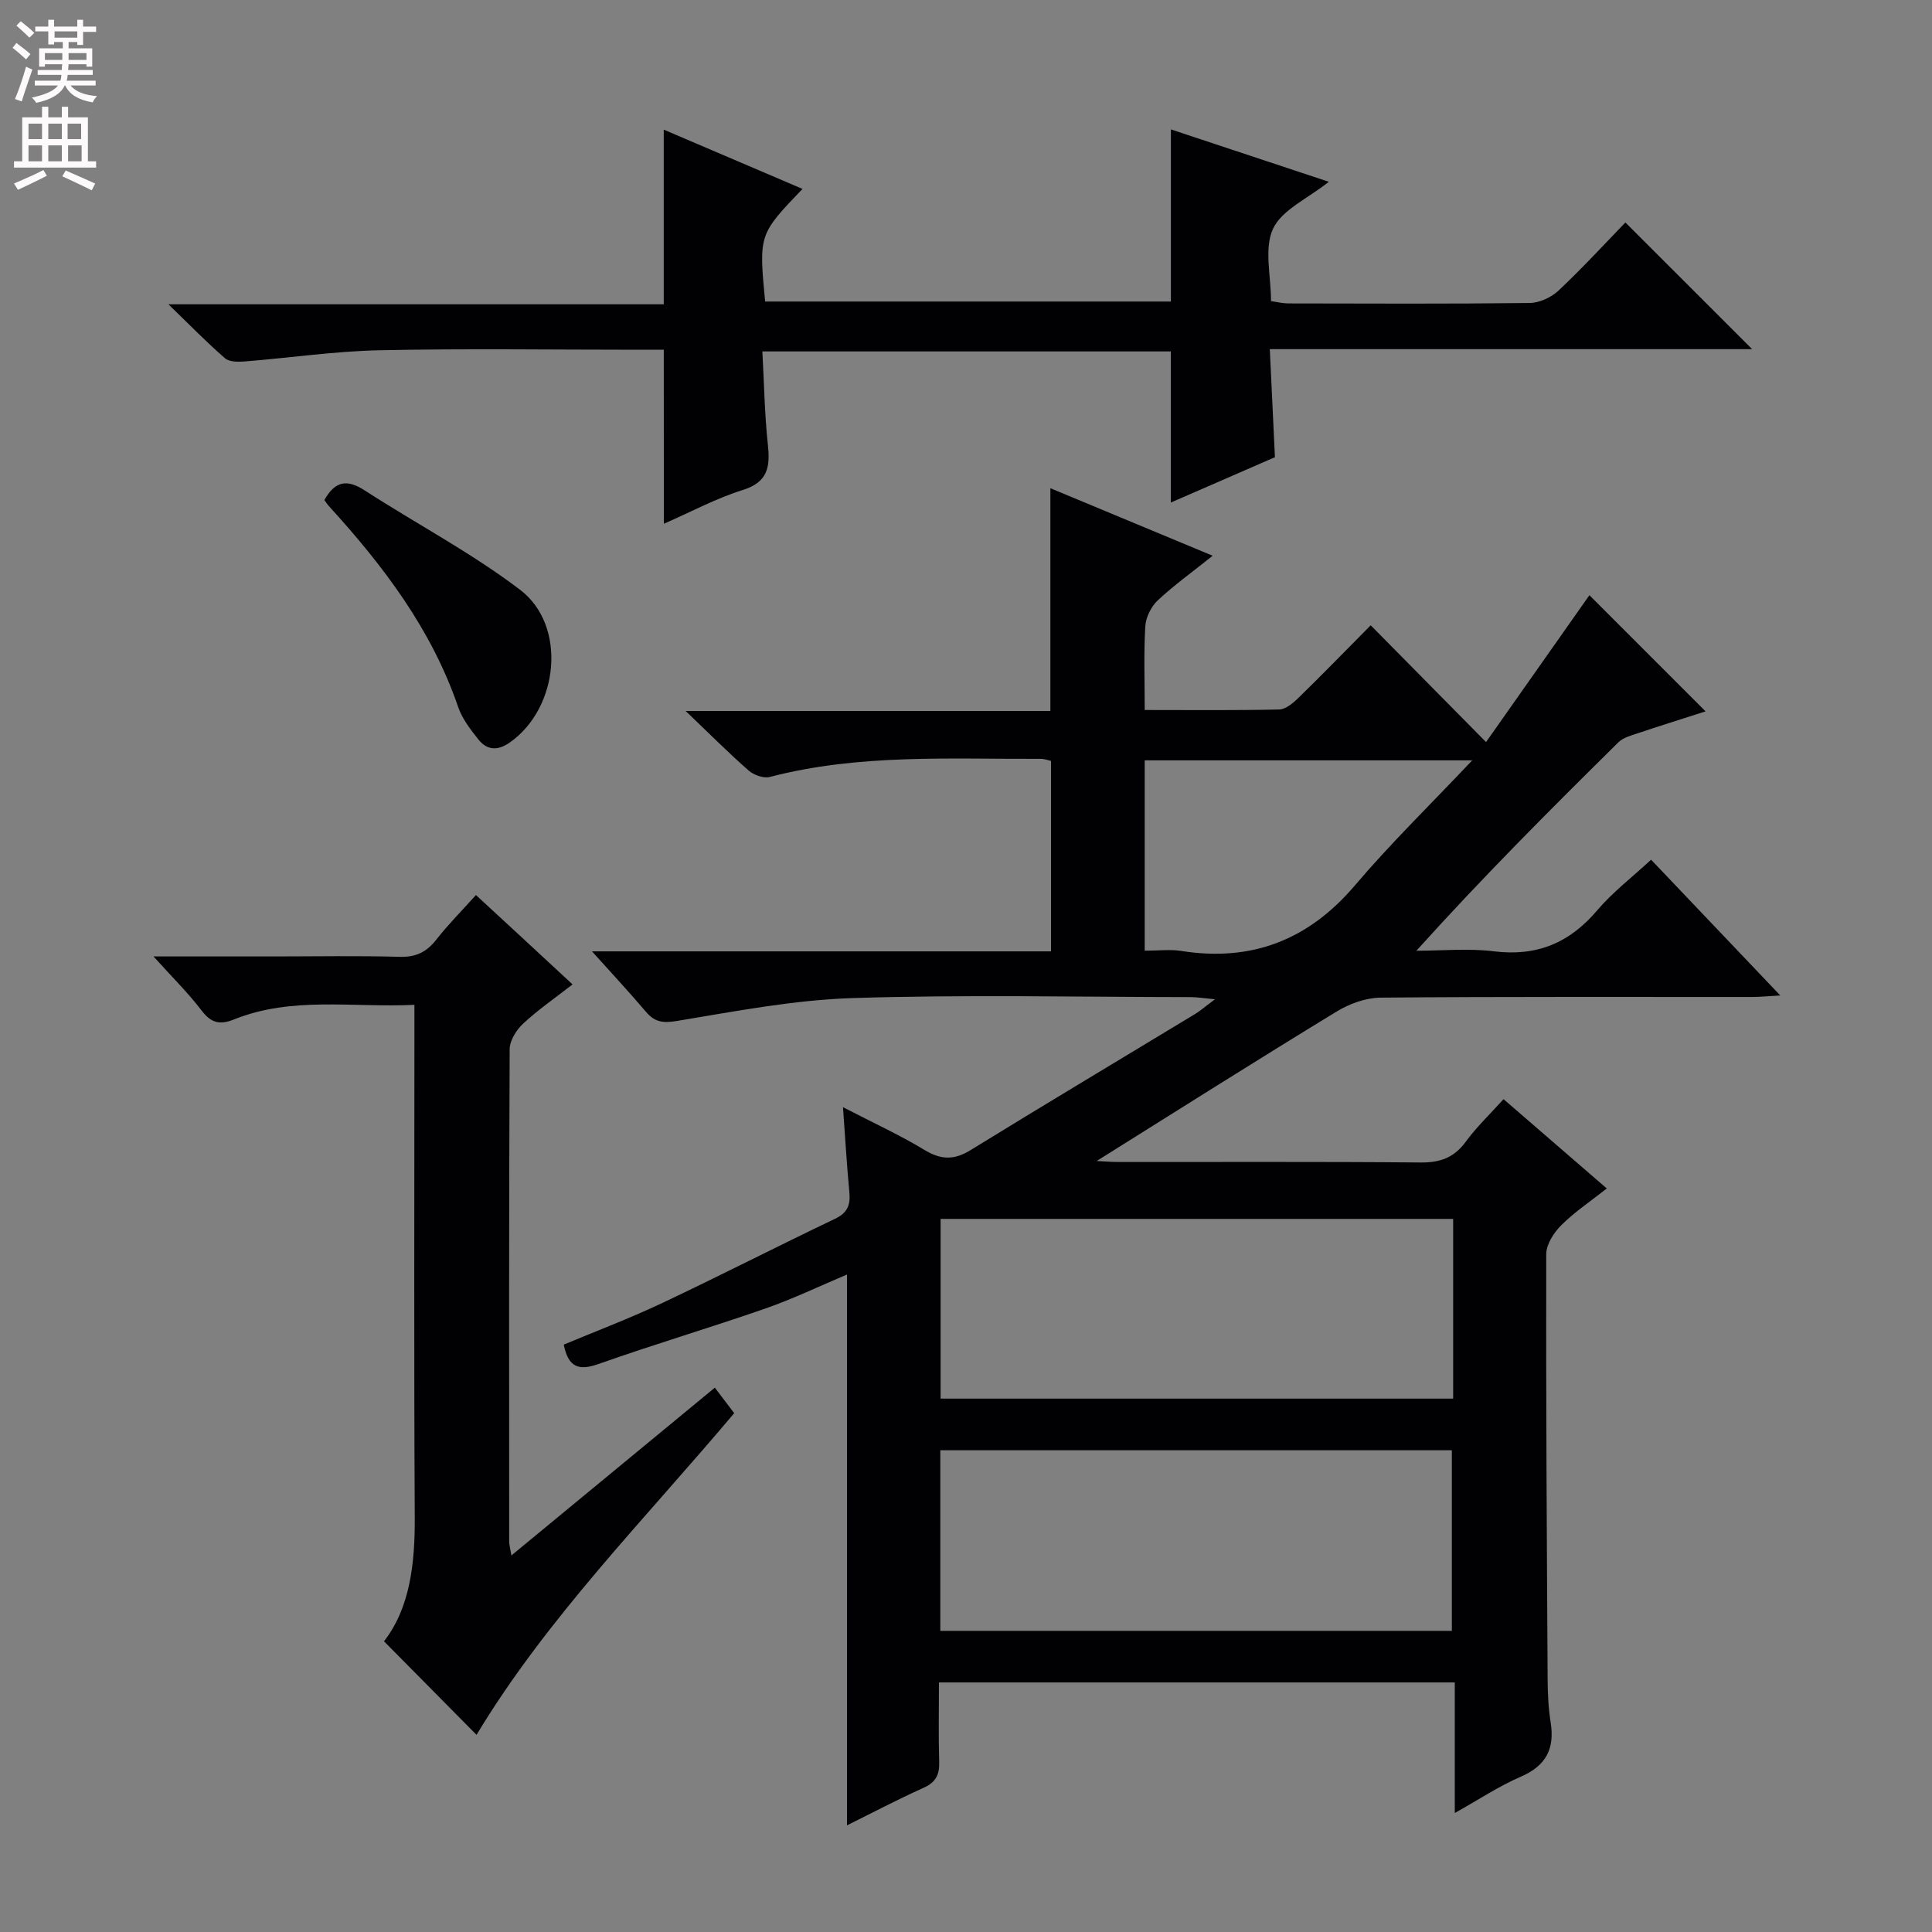 <svg enable-background="new 0 0 400 400" viewBox="0 0 400 400" xmlns="http://www.w3.org/2000/svg"><rect x="0" y="0" width="400" height="400" fill="#808080" stroke="none"/><g fill="#010103"><path d="m227.06 240.37c1.37.07 2.98.21 4.58.21 20.83.02 41.66-.09 62.49.1 4.05.04 6.92-1 9.34-4.3 2.24-3.06 5.03-5.71 7.82-8.81 7.14 6.17 14.01 12.12 21.38 18.49-3.36 2.65-6.65 4.85-9.41 7.59-1.55 1.54-3.12 3.97-3.13 6-.07 29.32.12 58.65.29 87.97.02 2.98.15 6 .62 8.94.88 5.46-.91 9.01-6.16 11.28-4.52 1.95-8.69 4.73-13.68 7.52 0-9.32 0-18.01 0-27.03-35.74 0-70.96 0-106.8 0 0 5.52-.12 10.98.05 16.44.08 2.65-.68 4.23-3.24 5.38-5.4 2.42-10.64 5.19-15.85 7.77 0-38.13 0-75.86 0-114.04-5.66 2.38-11.17 5.04-16.91 7.04-11.44 3.98-23.06 7.42-34.47 11.46-4.14 1.47-6.31.75-7.26-3.99 6.72-2.81 13.65-5.43 20.32-8.58 12.02-5.68 23.86-11.75 35.86-17.48 2.59-1.24 3.2-2.89 2.95-5.51-.52-5.44-.83-10.9-1.32-17.59 6.24 3.23 11.73 5.74 16.85 8.84 3.4 2.06 6.12 2.17 9.53.07 15.43-9.5 30.98-18.79 46.47-28.17 1.11-.67 2.11-1.55 4.17-3.08-2.39-.22-3.71-.45-5.03-.45-23.33-.02-46.68-.54-69.98.2-12.2.39-24.36 2.75-36.46 4.75-2.93.48-4.58.18-6.39-1.96-3.39-4-6.98-7.84-11.12-12.46h95.03c0-13.33 0-26.22 0-39.43-.57-.12-1.34-.43-2.11-.43-18.78.08-37.63-1.07-56.11 3.75-1.29.34-3.31-.4-4.38-1.33-4.12-3.61-8-7.5-13.04-12.33h75.51c0-15.65 0-30.69 0-46.12 10.92 4.55 21.88 9.1 33.6 13.98-4.27 3.42-8.04 6.12-11.39 9.26-1.36 1.28-2.45 3.5-2.56 5.36-.33 5.6-.12 11.23-.12 17.32 9.6 0 18.73.1 27.84-.11 1.37-.03 2.92-1.36 4.03-2.44 4.88-4.76 9.63-9.65 14.92-14.99 7.81 7.9 15.38 15.58 23.88 24.18 7.42-10.53 14.63-20.78 21.4-30.41l24.05 24.05c-4.19 1.35-9.16 2.9-14.09 4.55-1.38.46-2.98.89-3.96 1.86-14.09 13.91-28.09 27.9-41.82 43.15 5.35 0 10.77-.53 16.04.12 8.87 1.1 15.66-1.72 21.39-8.48 3.19-3.76 7.2-6.82 11.16-10.49 8.78 9.23 17.37 18.25 26.75 28.11-2.44.13-4.11.31-5.77.31-25.66.02-51.33-.09-76.99.14-3.06.03-6.45 1.26-9.11 2.89-16.58 10.1-32.99 20.49-49.66 30.93zm-32.38 97.28h105.91c0-12.74 0-25.12 0-37.39-35.49 0-70.56 0-105.91 0zm106.18-85.29c-35.62 0-70.83 0-106.12 0v37.21h106.12c0-12.51 0-24.65 0-37.21zm3.95-94.94c-23.77 0-45.63 0-67.81 0v19.75 19.66c2.95 0 5.3-.31 7.54.05 14.63 2.31 26.37-2.26 36.01-13.6 7.36-8.67 15.54-16.63 24.26-25.86z"/><path d="m137.43 72.41c-1.85 0-3.65 0-5.44 0-17.83 0-35.67-.27-53.49.11-9.27.2-18.51 1.57-27.77 2.31-1.39.11-3.24.13-4.15-.66-3.72-3.22-7.16-6.76-11.71-11.17h102.55c0-12.16 0-23.86 0-36.16 9.53 4.07 19.06 8.14 28.73 12.27-9.05 9.44-9.05 9.44-7.74 23.32h84.01c0-11.58 0-23.27 0-35.64 10.7 3.55 21.38 7.09 32.7 10.85-4.39 3.49-9.72 5.79-11.55 9.72-1.9 4.09-.42 9.76-.42 14.99 1.34.18 2.45.47 3.56.47 16.66.03 33.33.11 49.99-.09 2.03-.02 4.49-1.16 5.99-2.58 4.96-4.67 9.58-9.7 13.83-14.09 8.97 8.97 17.51 17.5 26.24 26.23-32.86 0-65.89 0-99.86 0 .37 7.8.71 14.99 1.06 22.37-7.14 3.11-14.25 6.2-21.56 9.39 0-10.6 0-20.78 0-31.29-27.8 0-55.71 0-84.56 0 .36 6.56.46 12.98 1.14 19.33.5 4.61 0 7.74-5.23 9.37-5.48 1.71-10.63 4.5-16.31 6.98-.01-12.07-.01-23.58-.01-36.03z"/><path d="m118.54 203.81c-3.79 2.95-7.22 5.31-10.24 8.13-1.39 1.3-2.77 3.49-2.78 5.28-.16 33.99-.11 67.98-.1 101.97 0 .63.2 1.26.46 2.85 14.25-11.75 27.99-23.08 42.12-34.74 1.49 1.96 2.74 3.6 4.01 5.28-18.57 22.05-38.81 42.45-53.35 66.6-6.05-6.12-12.42-12.55-19.16-19.37 5.39-6.91 6.43-16.09 6.37-25.76-.18-33.16-.07-66.31-.07-99.47 0-1.96 0-3.92 0-6.54-12.85.61-25.37-1.81-37.37 3.03-2.94 1.18-4.74.72-6.7-1.86-2.77-3.64-6.07-6.88-9.95-11.19h24.99c8.66 0 17.33-.17 25.99.08 3.37.1 5.58-1.01 7.59-3.58 2.45-3.13 5.28-5.97 8.19-9.21 6.62 6.1 13.07 12.07 20 18.5z"/><path d="m67.16 103.53c2.25-4.04 4.78-4.3 8.31-2.02 10.7 6.92 22.09 12.91 32.2 20.59 9.78 7.43 8.03 24.49-2.1 31.61-2.52 1.77-4.72 1.66-6.53-.62-1.63-2.06-3.35-4.27-4.18-6.7-5.5-16.09-15.49-29.24-26.75-41.59-.33-.36-.59-.79-.95-1.27z"/></g><path d="m2.6 9.9.8-1c.9.7 1.9 1.4 2.9 2.3l-.9 1.1c-1.1-1-2-1.8-2.8-2.4zm.5 10.6c.9-2.1 1.6-4.3 2.3-6.7.4.2.8.4 1.3.6-.7 2.1-1.5 4.3-2.2 6.6zm.3-15.2.9-.9c1 .8 2 1.6 2.8 2.4l-1 1c-.9-.9-1.8-1.7-2.7-2.5zm12.6-1.2h1.2v1.4h2.7v1.1h-2.7v2.7h-1.2v-.6h-1.8v1.3h4.9v3.8h-1.2v-.5h-3.7c0 .4-.1.9-.1 1.2h5.1v1h-5.2c0 .5-.1.9-.2 1.2h6v1h-5.2c1.1 1.3 2.9 2 5.5 2.2-.4.4-.7.8-.9 1.3-2.9-.5-4.8-1.6-5.7-3.5h-.1c-.8 1.7-2.7 2.9-5.9 3.6-.2-.4-.6-.8-.9-1.1 2.8-.6 4.6-1.4 5.4-2.5h-4.8v-1h5.3c.1-.3.2-.7.2-1.2h-4.9v-1h5c0-.4 0-.8.1-1.2h-3.6v.5h-1.2v-3.8h4.9v-1.3h-1.8v.5h-1.2v-2.7h-2.7v-1h2.7v-1.4h1.2v1.4h4.8zm-6.7 8.3h3.6c0-.4 0-.9 0-1.4h-3.6zm1.9-4.6h4.8v-1.3h-4.7v1.3zm6.7 3.2h-3.7v1.4h3.7z" fill="#fcfafa"/><path d="m8.7 22.1h1.3v2.2h2.8v-2.2h1.3v2.2h4.1v9.1h1.7v1.3h-17v-1.3h1.7v-9.1h4.1zm.3 13.1.7 1.2c-1.8.9-3.8 1.9-6 2.9-.2-.4-.5-.8-.8-1.3 2.3-1 4.4-1.9 6.1-2.8zm-3.1-6.4h2.8v-3.2h-2.8zm0 4.6h2.8v-3.3h-2.8zm4.1-4.6h2.8v-3.2h-2.8zm0 4.6h2.8v-3.3h-2.8zm3.6 1.9c2.1.9 4.1 1.8 6.1 2.7l-.7 1.4c-2.2-1.1-4.2-2-6.1-2.9zm3.2-9.7h-2.8v3.2h2.8zm-2.7 7.8h2.8v-3.3h-2.8z" fill="#fcfafa"/></svg>